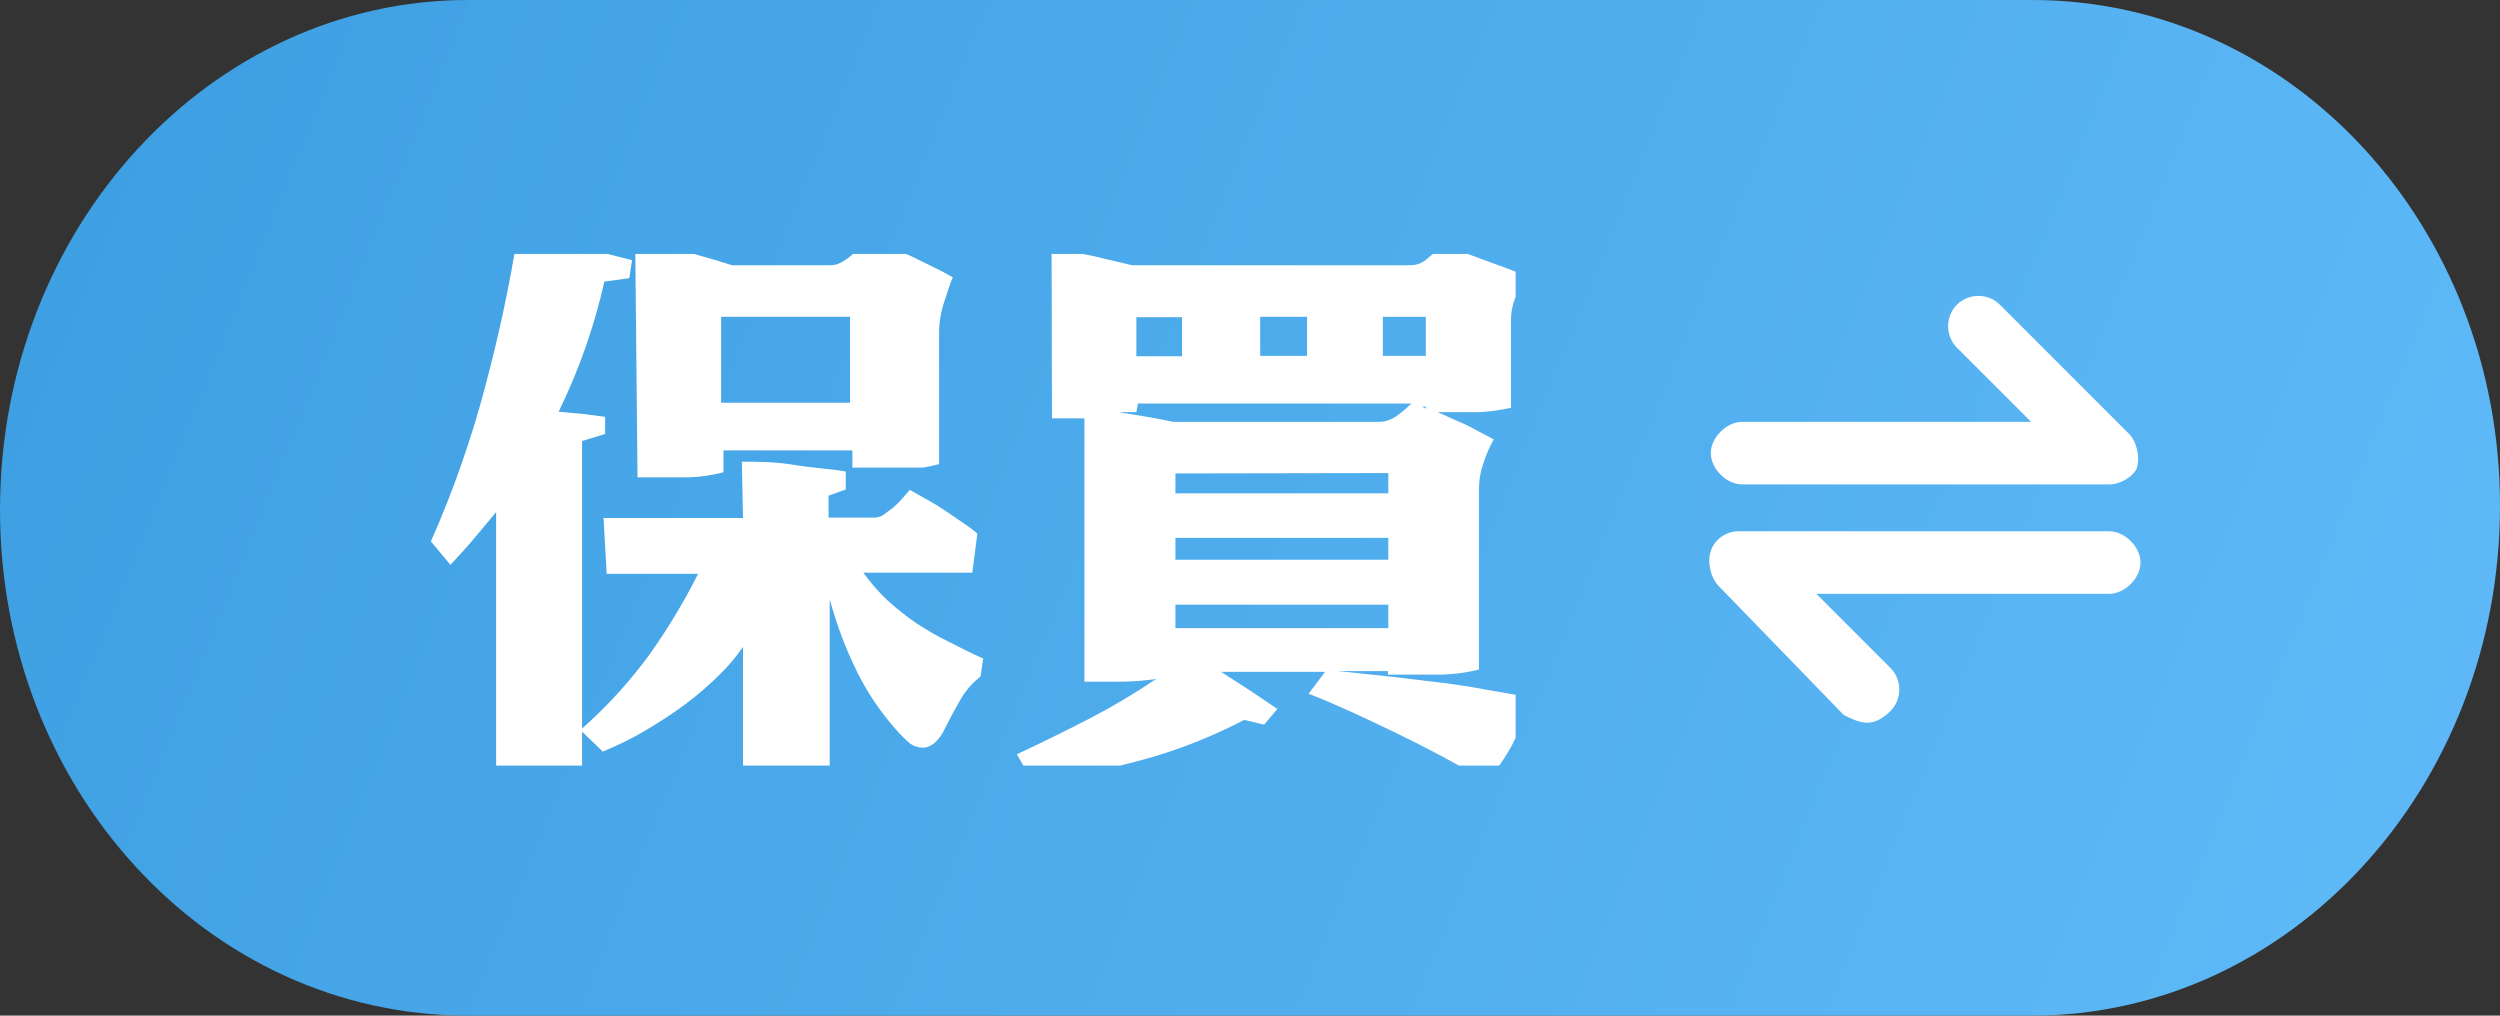 <svg width="64" height="26" viewBox="0 0 64 26" fill="none" xmlns="http://www.w3.org/2000/svg">
<rect x="0" y="0" width="64" height="26" fill="#333333" stroke="none"/>
<path d="M52.019 26H11.981C5.292 26 0 20.174 0 13.054C0 5.826 5.392 0 11.981 0H52.019C58.708 0 64 5.826 64 12.946C64 20.174 58.608 26 52.019 26Z" fill="url(#paint0_linear)"/>
<g clip-path="url(#clip0)">
<g clip-path="url(#clip1)">
<path d="M18.991 11.82C19.401 11.82 19.841 11.82 20.321 11.9C20.801 11.98 21.251 12 21.651 12.07V12.53L21.211 12.69V13.25H22.411C22.491 13.245 22.567 13.217 22.631 13.17L22.871 12.99C22.953 12.918 23.03 12.841 23.101 12.76L23.291 12.54L23.751 12.8C23.913 12.888 24.07 12.985 24.221 13.09L24.661 13.39C24.787 13.472 24.907 13.562 25.021 13.66L24.891 14.66H22.101C22.284 14.916 22.492 15.154 22.721 15.37C22.951 15.579 23.195 15.773 23.451 15.95C23.714 16.124 23.988 16.281 24.271 16.42C24.561 16.57 24.861 16.72 25.171 16.86L25.101 17.32C24.905 17.471 24.739 17.658 24.611 17.87C24.491 18.08 24.341 18.34 24.191 18.65C24.041 18.96 23.841 19.14 23.631 19.14C23.509 19.14 23.39 19.101 23.291 19.03C23.167 18.921 23.05 18.804 22.941 18.68C22.543 18.233 22.207 17.736 21.941 17.2C21.648 16.604 21.413 15.981 21.241 15.34V19.84C20.957 19.917 20.665 19.964 20.371 19.98C20.051 19.98 19.601 19.98 19.021 19.98V16.56C18.838 16.828 18.627 17.076 18.391 17.3C18.126 17.563 17.842 17.807 17.541 18.03C17.231 18.26 16.891 18.48 16.541 18.69C16.186 18.901 15.815 19.085 15.431 19.24L14.901 18.73V19.83C14.612 19.898 14.318 19.938 14.021 19.95C13.668 19.95 13.228 19.95 12.701 19.95V13.11L12.141 13.78C11.951 14.01 11.741 14.23 11.531 14.46L11.031 13.86C11.604 12.566 12.072 11.228 12.431 9.86C12.785 8.526 13.055 7.256 13.241 6.05C13.708 6.103 14.172 6.18 14.631 6.28C15.131 6.39 15.631 6.52 16.181 6.66L16.111 7.12L15.471 7.21C15.346 7.768 15.189 8.319 15.001 8.86C14.802 9.433 14.568 9.994 14.301 10.54L14.951 10.6L15.491 10.67V11.11L14.901 11.29V18.65C15.545 18.081 16.125 17.444 16.631 16.75C17.096 16.096 17.511 15.407 17.871 14.69H15.531L15.451 13.26H19.021L18.991 11.82ZM16.261 6.17C16.679 6.233 17.093 6.32 17.501 6.43C17.921 6.54 18.331 6.66 18.741 6.79H21.261C21.356 6.791 21.449 6.766 21.531 6.72C21.624 6.669 21.711 6.609 21.791 6.54L22.011 6.33C22.087 6.249 22.171 6.175 22.261 6.11L22.751 6.3L23.331 6.56L23.901 6.84C24.091 6.93 24.251 7.02 24.391 7.1C24.331 7.24 24.261 7.45 24.171 7.73C24.086 7.984 24.042 8.251 24.041 8.52V11.88C23.907 11.919 23.77 11.949 23.631 11.97H23.181H22.591H21.821V11.53H18.521V12.09C18.234 12.166 17.939 12.21 17.641 12.22C17.288 12.22 16.848 12.22 16.321 12.22L16.261 6.17ZM18.461 10.31H21.761V8.11H18.461V10.31Z" fill="white"/>
<path d="M26.921 6.35L27.921 6.54L28.981 6.79H36.101C36.269 6.792 36.431 6.727 36.551 6.61C36.691 6.5 36.811 6.38 36.921 6.28L37.381 6.43L37.951 6.64L38.551 6.86C38.725 6.921 38.895 6.991 39.061 7.07C38.959 7.239 38.872 7.416 38.801 7.6C38.721 7.79 38.68 7.994 38.681 8.2V10.44C38.428 10.495 38.17 10.532 37.911 10.55C37.631 10.55 37.261 10.55 36.801 10.55L37.561 10.89L38.241 11.25C38.133 11.437 38.046 11.635 37.981 11.84C37.902 12.058 37.861 12.288 37.861 12.52V17.14C37.55 17.218 37.232 17.261 36.911 17.27C36.531 17.27 36.061 17.27 35.531 17.27V17.18H34.261L35.671 17.33L36.921 17.48C37.321 17.53 37.701 17.59 38.071 17.66L39.161 17.85C39.061 18.266 38.913 18.668 38.721 19.05C38.538 19.391 38.317 19.71 38.061 20C37.301 19.56 36.521 19.14 35.731 18.76C34.941 18.38 34.201 18.03 33.501 17.76L33.921 17.2H31.261L32.021 17.69L32.701 18.15L32.361 18.55L31.851 18.43C31.1 18.822 30.313 19.14 29.501 19.38C28.494 19.673 27.464 19.877 26.421 19.99L26.031 19.31C26.698 18.997 27.328 18.687 27.921 18.38C28.499 18.078 29.06 17.744 29.601 17.38C29.323 17.422 29.043 17.445 28.761 17.45H27.761V10.71H26.931L26.921 6.35ZM29.091 10.55H28.861H28.631C29.121 10.63 29.631 10.71 30.041 10.8H35.321C35.476 10.795 35.626 10.742 35.751 10.65C35.886 10.554 36.014 10.447 36.131 10.33H29.131L29.091 10.55ZM29.091 9.12H30.261V8.12H29.091V9.12ZM30.091 12.12V12.63H35.541V12.11L30.091 12.12ZM30.091 14.33H35.541V13.77H30.091V14.33ZM30.091 16.08H35.541V15.48H30.091V16.08ZM32.261 9.11H33.461V8.11H32.261V9.11ZM35.401 8.11V9.11H36.501V8.11H35.401ZM36.501 10.46V10.41H36.401L36.501 10.46Z" fill="white"/>
</g>
</g>
<path d="M53.997 12.4H44.597C44.197 12.4 43.797 12 43.797 11.6C43.797 11.2 44.197 10.8 44.597 10.8H51.997L50.097 8.9C49.797 8.6 49.797 8.1 50.097 7.8C50.397 7.5 50.897 7.5 51.197 7.8L54.497 11.1C54.697 11.3 54.797 11.7 54.697 12C54.597 12.2 54.297 12.4 53.997 12.4Z" fill="white"/>
<path d="M47.797 18.501C47.597 18.501 47.397 18.401 47.197 18.301L43.997 15.001C43.797 14.801 43.697 14.401 43.797 14.101C43.897 13.801 44.197 13.601 44.497 13.601H53.997C54.397 13.601 54.797 14.001 54.797 14.401C54.797 14.801 54.397 15.201 53.997 15.201H46.497L48.397 17.101C48.697 17.401 48.697 17.901 48.397 18.201C48.197 18.401 47.997 18.501 47.797 18.501Z" fill="white"/>
<defs>
<linearGradient id="paint0_linear" x1="64" y1="26" x2="-3.31551e-07" y2="8.16125e-07" gradientUnits="userSpaceOnUse">
<stop stop-color="#60BAF8"/>
<stop offset="1" stop-color="#3C9EE1"/>
</linearGradient>
<clipPath id="clip0">
<rect width="27.8" height="13.1" fill="white" transform="translate(11 6.5)"/>
</clipPath>
<clipPath id="clip1">
<rect width="28.15" height="14.07" fill="white" transform="translate(11 6)"/>
</clipPath>
</defs>
</svg>
